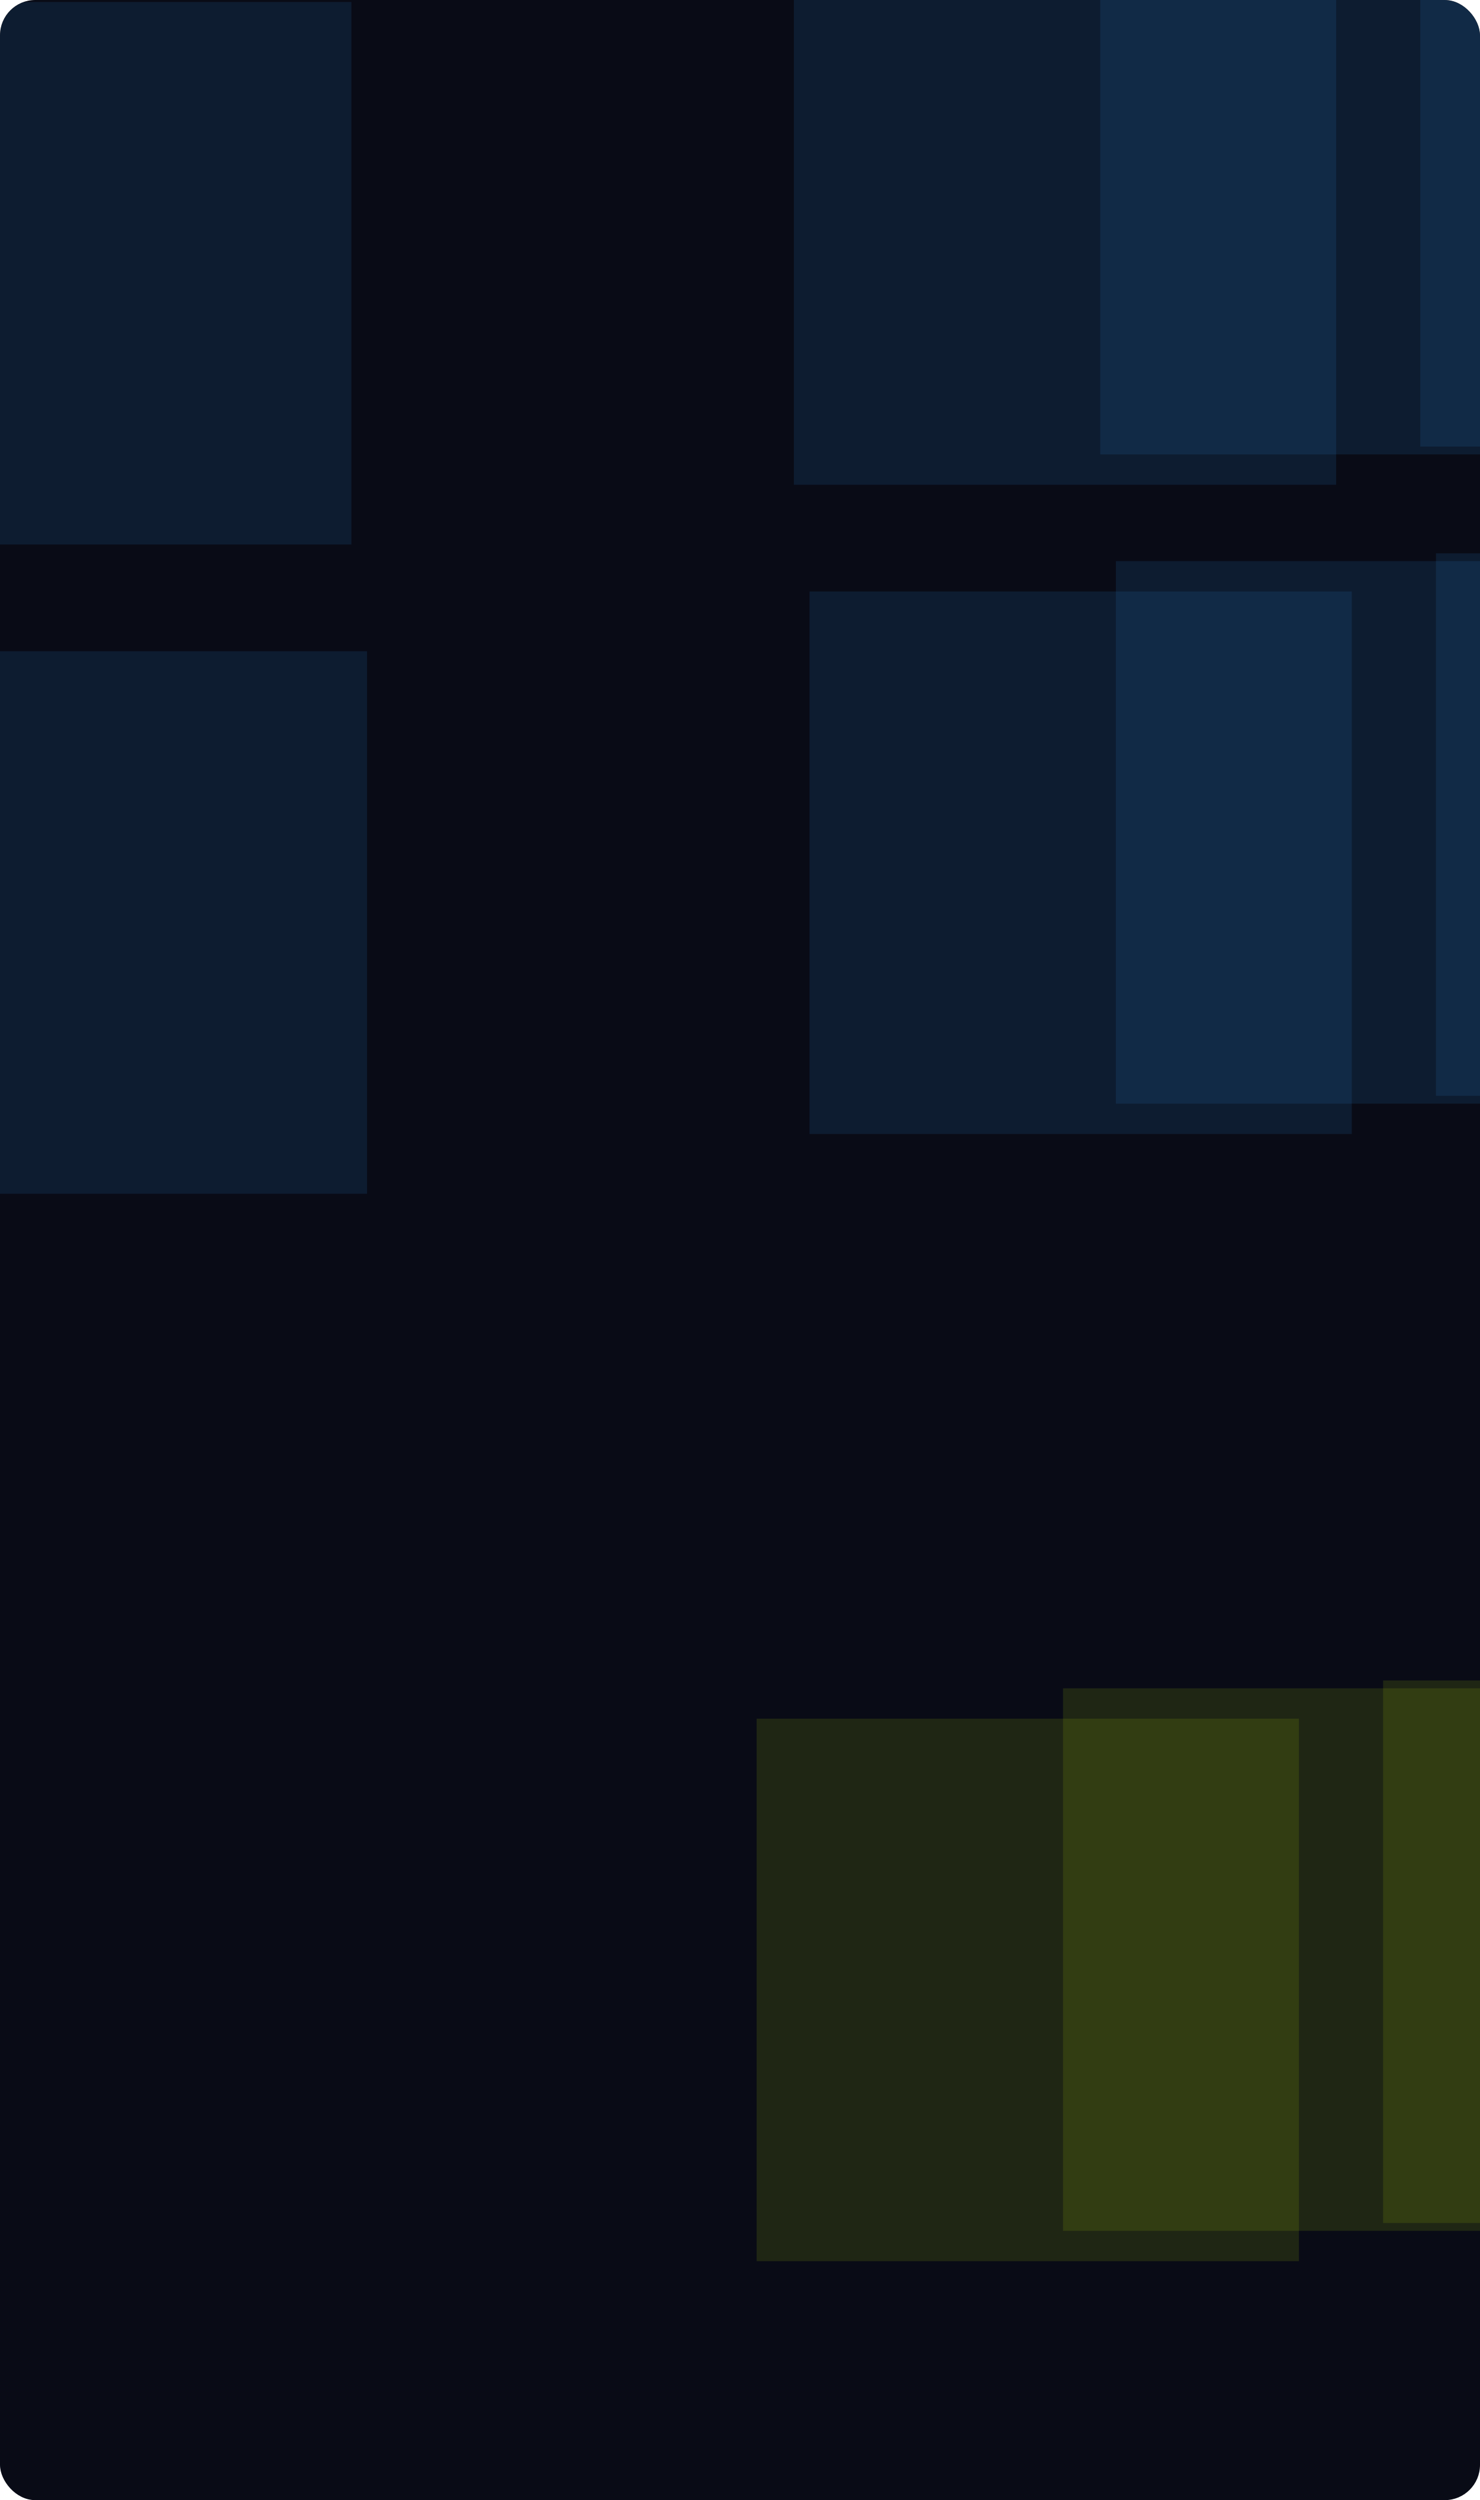 <svg width="1512" height="2553" viewBox="0 0 1512 2553" fill="none" xmlns="http://www.w3.org/2000/svg">
<g clip-path="url(#clip0_66_8373)">
<rect width="1512" height="2553" rx="36" fill="#090B16"/>
<g opacity="0.75">
<g filter="url(#filter0_f_66_8373)">
<rect x="-195" y="2" width="554" height="554" fill="#30A5FF" fill-opacity="0.15"/>
</g>
<g filter="url(#filter1_f_66_8373)">
<rect x="-633" y="-13" width="554" height="554" fill="#30A5FF" fill-opacity="0.15"/>
</g>
</g>
<g opacity="0.75">
<g filter="url(#filter2_f_66_8373)">
<rect x="-179" y="665" width="554" height="554" fill="#30A5FF" fill-opacity="0.15"/>
</g>
<g filter="url(#filter3_f_66_8373)">
<rect x="-617" y="650" width="554" height="554" fill="#30A5FF" fill-opacity="0.15"/>
</g>
</g>
<g opacity="0.75">
<g filter="url(#filter4_f_66_8373)">
<rect x="1124" y="-90" width="554" height="554" fill="#30A5FF" fill-opacity="0.15"/>
</g>
<g filter="url(#filter5_f_66_8373)">
<rect x="1451" y="-98" width="554" height="554" fill="#30A5FF" fill-opacity="0.15"/>
</g>
<g filter="url(#filter6_f_66_8373)">
<rect x="811" y="-59" width="554" height="554" fill="#30A5FF" fill-opacity="0.15"/>
</g>
</g>
<g opacity="0.75">
<g filter="url(#filter7_f_66_8373)">
<rect x="1140" y="573" width="554" height="554" fill="#30A5FF" fill-opacity="0.15"/>
</g>
<g filter="url(#filter8_f_66_8373)">
<rect x="1467" y="565" width="554" height="554" fill="#30A5FF" fill-opacity="0.15"/>
</g>
<g filter="url(#filter9_f_66_8373)">
<rect x="827" y="604" width="554" height="554" fill="#30A5FF" fill-opacity="0.15"/>
</g>
</g>
<g opacity="0.75">
<g filter="url(#filter10_f_66_8373)">
<rect x="1086" y="1724" width="554" height="554" fill="#D2FF00" fill-opacity="0.15"/>
</g>
<g filter="url(#filter11_f_66_8373)">
<rect x="1413" y="1716" width="554" height="554" fill="#D2FF00" fill-opacity="0.15"/>
</g>
<g filter="url(#filter12_f_66_8373)">
<rect x="773" y="1755" width="554" height="554" fill="#D2FF00" fill-opacity="0.15"/>
</g>
</g>
</g>
<defs>
<filter id="filter0_f_66_8373" x="-495" y="-298" width="1154" height="1154" filterUnits="userSpaceOnUse" color-interpolation-filters="sRGB">
<feFlood flood-opacity="0" result="BackgroundImageFix"/>
<feBlend mode="normal" in="SourceGraphic" in2="BackgroundImageFix" result="shape"/>
<feGaussianBlur stdDeviation="150" result="effect1_foregroundBlur_66_8373"/>
</filter>
<filter id="filter1_f_66_8373" x="-933" y="-313" width="1154" height="1154" filterUnits="userSpaceOnUse" color-interpolation-filters="sRGB">
<feFlood flood-opacity="0" result="BackgroundImageFix"/>
<feBlend mode="normal" in="SourceGraphic" in2="BackgroundImageFix" result="shape"/>
<feGaussianBlur stdDeviation="150" result="effect1_foregroundBlur_66_8373"/>
</filter>
<filter id="filter2_f_66_8373" x="-479" y="365" width="1154" height="1154" filterUnits="userSpaceOnUse" color-interpolation-filters="sRGB">
<feFlood flood-opacity="0" result="BackgroundImageFix"/>
<feBlend mode="normal" in="SourceGraphic" in2="BackgroundImageFix" result="shape"/>
<feGaussianBlur stdDeviation="150" result="effect1_foregroundBlur_66_8373"/>
</filter>
<filter id="filter3_f_66_8373" x="-917" y="350" width="1154" height="1154" filterUnits="userSpaceOnUse" color-interpolation-filters="sRGB">
<feFlood flood-opacity="0" result="BackgroundImageFix"/>
<feBlend mode="normal" in="SourceGraphic" in2="BackgroundImageFix" result="shape"/>
<feGaussianBlur stdDeviation="150" result="effect1_foregroundBlur_66_8373"/>
</filter>
<filter id="filter4_f_66_8373" x="824" y="-390" width="1154" height="1154" filterUnits="userSpaceOnUse" color-interpolation-filters="sRGB">
<feFlood flood-opacity="0" result="BackgroundImageFix"/>
<feBlend mode="normal" in="SourceGraphic" in2="BackgroundImageFix" result="shape"/>
<feGaussianBlur stdDeviation="150" result="effect1_foregroundBlur_66_8373"/>
</filter>
<filter id="filter5_f_66_8373" x="1151" y="-398" width="1154" height="1154" filterUnits="userSpaceOnUse" color-interpolation-filters="sRGB">
<feFlood flood-opacity="0" result="BackgroundImageFix"/>
<feBlend mode="normal" in="SourceGraphic" in2="BackgroundImageFix" result="shape"/>
<feGaussianBlur stdDeviation="150" result="effect1_foregroundBlur_66_8373"/>
</filter>
<filter id="filter6_f_66_8373" x="511" y="-359" width="1154" height="1154" filterUnits="userSpaceOnUse" color-interpolation-filters="sRGB">
<feFlood flood-opacity="0" result="BackgroundImageFix"/>
<feBlend mode="normal" in="SourceGraphic" in2="BackgroundImageFix" result="shape"/>
<feGaussianBlur stdDeviation="150" result="effect1_foregroundBlur_66_8373"/>
</filter>
<filter id="filter7_f_66_8373" x="840" y="273" width="1154" height="1154" filterUnits="userSpaceOnUse" color-interpolation-filters="sRGB">
<feFlood flood-opacity="0" result="BackgroundImageFix"/>
<feBlend mode="normal" in="SourceGraphic" in2="BackgroundImageFix" result="shape"/>
<feGaussianBlur stdDeviation="150" result="effect1_foregroundBlur_66_8373"/>
</filter>
<filter id="filter8_f_66_8373" x="1167" y="265" width="1154" height="1154" filterUnits="userSpaceOnUse" color-interpolation-filters="sRGB">
<feFlood flood-opacity="0" result="BackgroundImageFix"/>
<feBlend mode="normal" in="SourceGraphic" in2="BackgroundImageFix" result="shape"/>
<feGaussianBlur stdDeviation="150" result="effect1_foregroundBlur_66_8373"/>
</filter>
<filter id="filter9_f_66_8373" x="527" y="304" width="1154" height="1154" filterUnits="userSpaceOnUse" color-interpolation-filters="sRGB">
<feFlood flood-opacity="0" result="BackgroundImageFix"/>
<feBlend mode="normal" in="SourceGraphic" in2="BackgroundImageFix" result="shape"/>
<feGaussianBlur stdDeviation="150" result="effect1_foregroundBlur_66_8373"/>
</filter>
<filter id="filter10_f_66_8373" x="786" y="1424" width="1154" height="1154" filterUnits="userSpaceOnUse" color-interpolation-filters="sRGB">
<feFlood flood-opacity="0" result="BackgroundImageFix"/>
<feBlend mode="normal" in="SourceGraphic" in2="BackgroundImageFix" result="shape"/>
<feGaussianBlur stdDeviation="150" result="effect1_foregroundBlur_66_8373"/>
</filter>
<filter id="filter11_f_66_8373" x="1113" y="1416" width="1154" height="1154" filterUnits="userSpaceOnUse" color-interpolation-filters="sRGB">
<feFlood flood-opacity="0" result="BackgroundImageFix"/>
<feBlend mode="normal" in="SourceGraphic" in2="BackgroundImageFix" result="shape"/>
<feGaussianBlur stdDeviation="150" result="effect1_foregroundBlur_66_8373"/>
</filter>
<filter id="filter12_f_66_8373" x="473" y="1455" width="1154" height="1154" filterUnits="userSpaceOnUse" color-interpolation-filters="sRGB">
<feFlood flood-opacity="0" result="BackgroundImageFix"/>
<feBlend mode="normal" in="SourceGraphic" in2="BackgroundImageFix" result="shape"/>
<feGaussianBlur stdDeviation="150" result="effect1_foregroundBlur_66_8373"/>
</filter>
<clipPath id="clip0_66_8373">
<rect width="1512" height="2553" rx="36" fill="white"/>
</clipPath>
</defs>
</svg>
